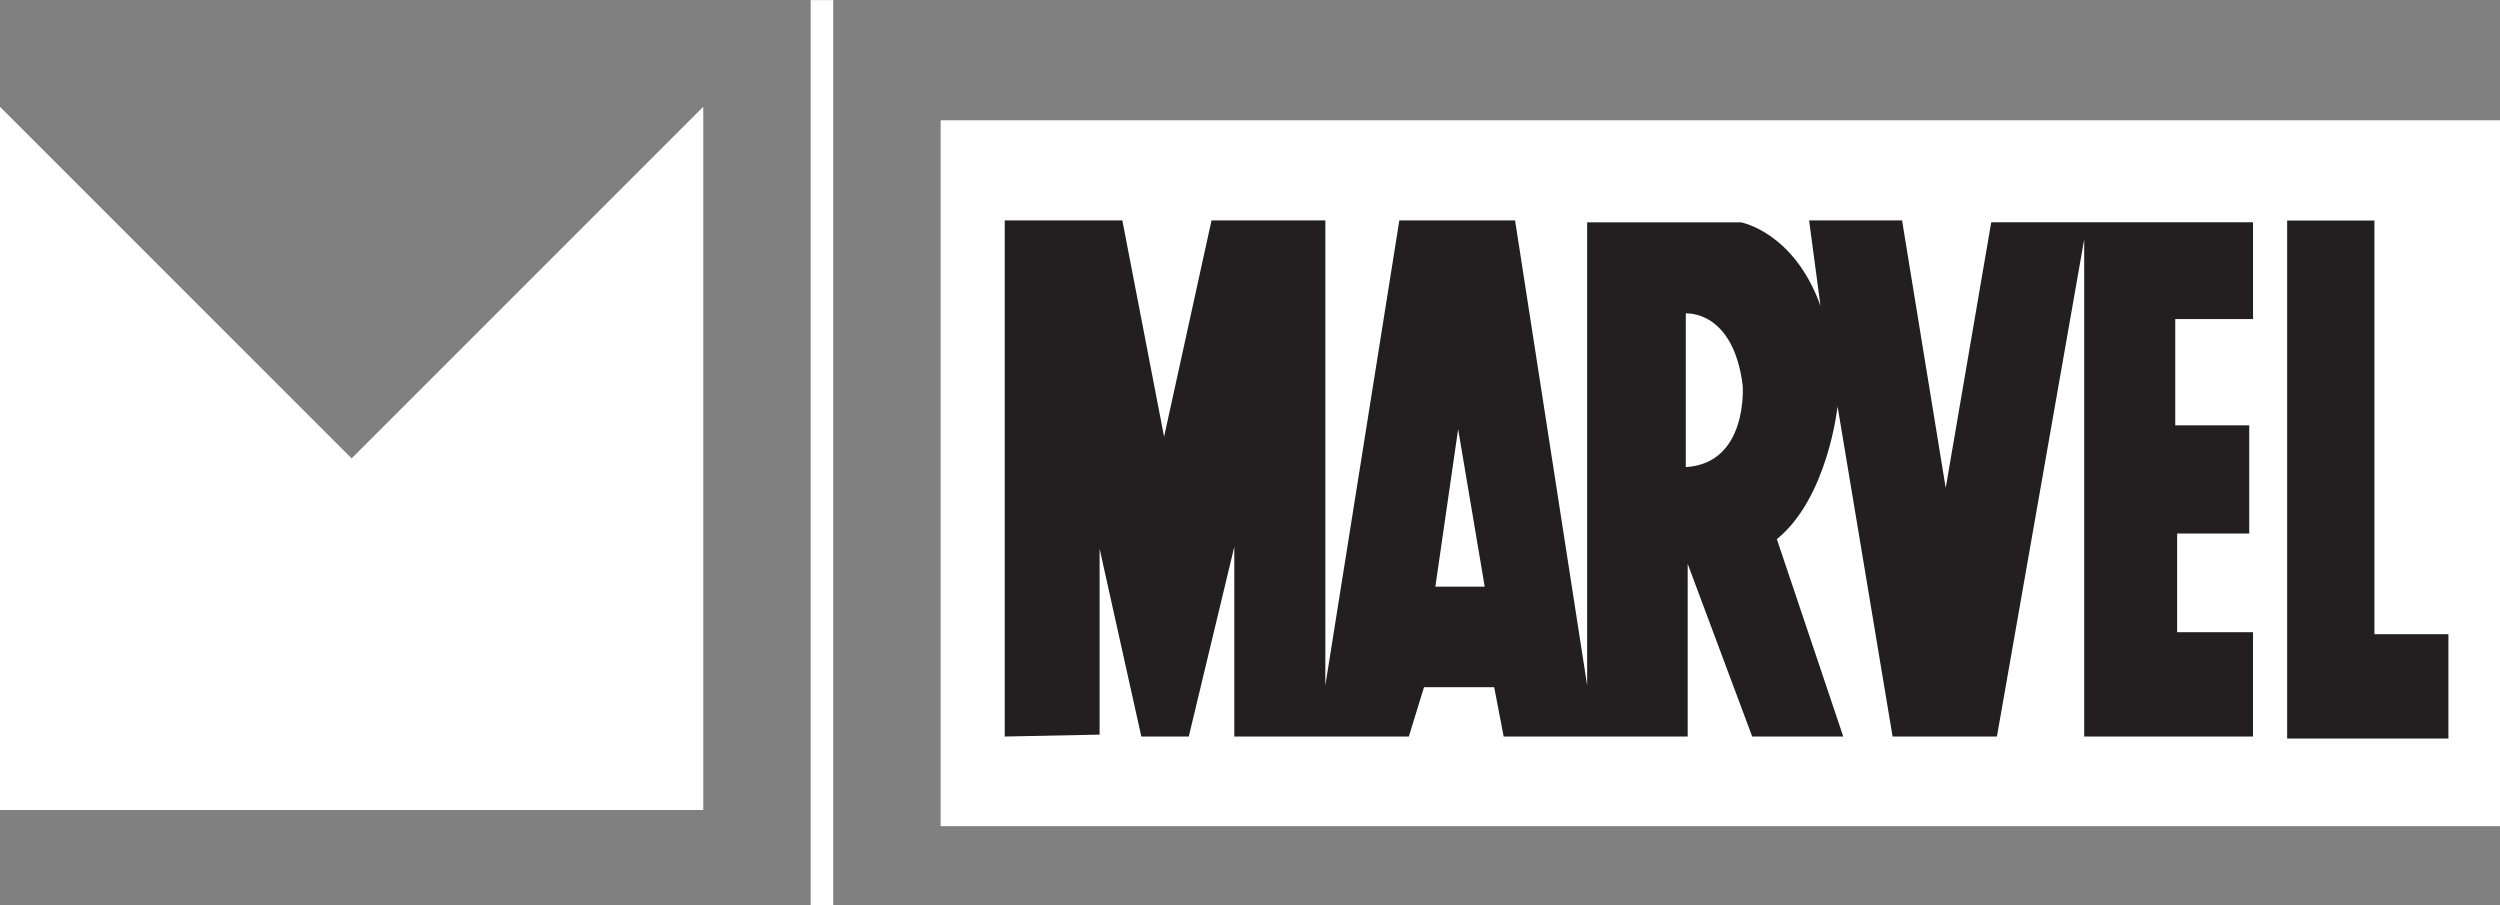<svg width="45.979mm" height="16.649mm" version="1.1" viewBox="0 0 162.92 58.993" xmlns="http://www.w3.org/2000/svg">
 <rect x="0" y="0" width="162.92" height="58.993" fill="#808080" stroke="none"/>
 <g transform="translate(-240.52 -355.31)">
  <path d="m293.35 414.31h1.471v-58.993h-1.471v58.993z" fill="#fff"/>
  <path d="m403.44 409.15h-101.62v-46h101.62v46z" fill="#fff"/>
  <path d="m389.57 369.68h5.687v26.958h4.822v6.801h-10.509v-33.76z" fill="#231f20"/>
  <path d="m350.38 385.75c4.08-0.247 3.709-5.317 3.709-5.317-0.618-4.947-3.709-4.699-3.709-4.699v10.017zm-13.105 7.791-1.731-10.264-1.484 10.264h3.214zm-31.279 9.769v-33.636h7.665l2.72 14.097 3.091-14.097h7.418v30.297l4.822-30.297h7.542l4.698 30.297v-30.174h10.014s3.462 0.618 5.192 5.441l-0.742-5.565h6.058l2.844 17.436 2.967-17.313h17.061v6.307h-5.069v6.925h4.822v7.049h-4.698v6.43h4.945v6.801h-11.003v-32.399l-5.687 32.399h-6.8l-3.585-21.517s-0.618 5.936-3.956 8.656l4.327 12.861h-5.934l-4.204-11.253v11.253h-11.992l-0.618-3.215h-4.574l-0.989 3.215h-11.374v-12.366l-2.967 12.366h-3.091l-2.72-12.243v12.119l-6.182 0.124z" fill="#231f20"/>
  <path d="m286.35 362.27v45.828h-45.83v-45.828l22.916 22.914z" fill="#fff"/>
 </g>
</svg>
